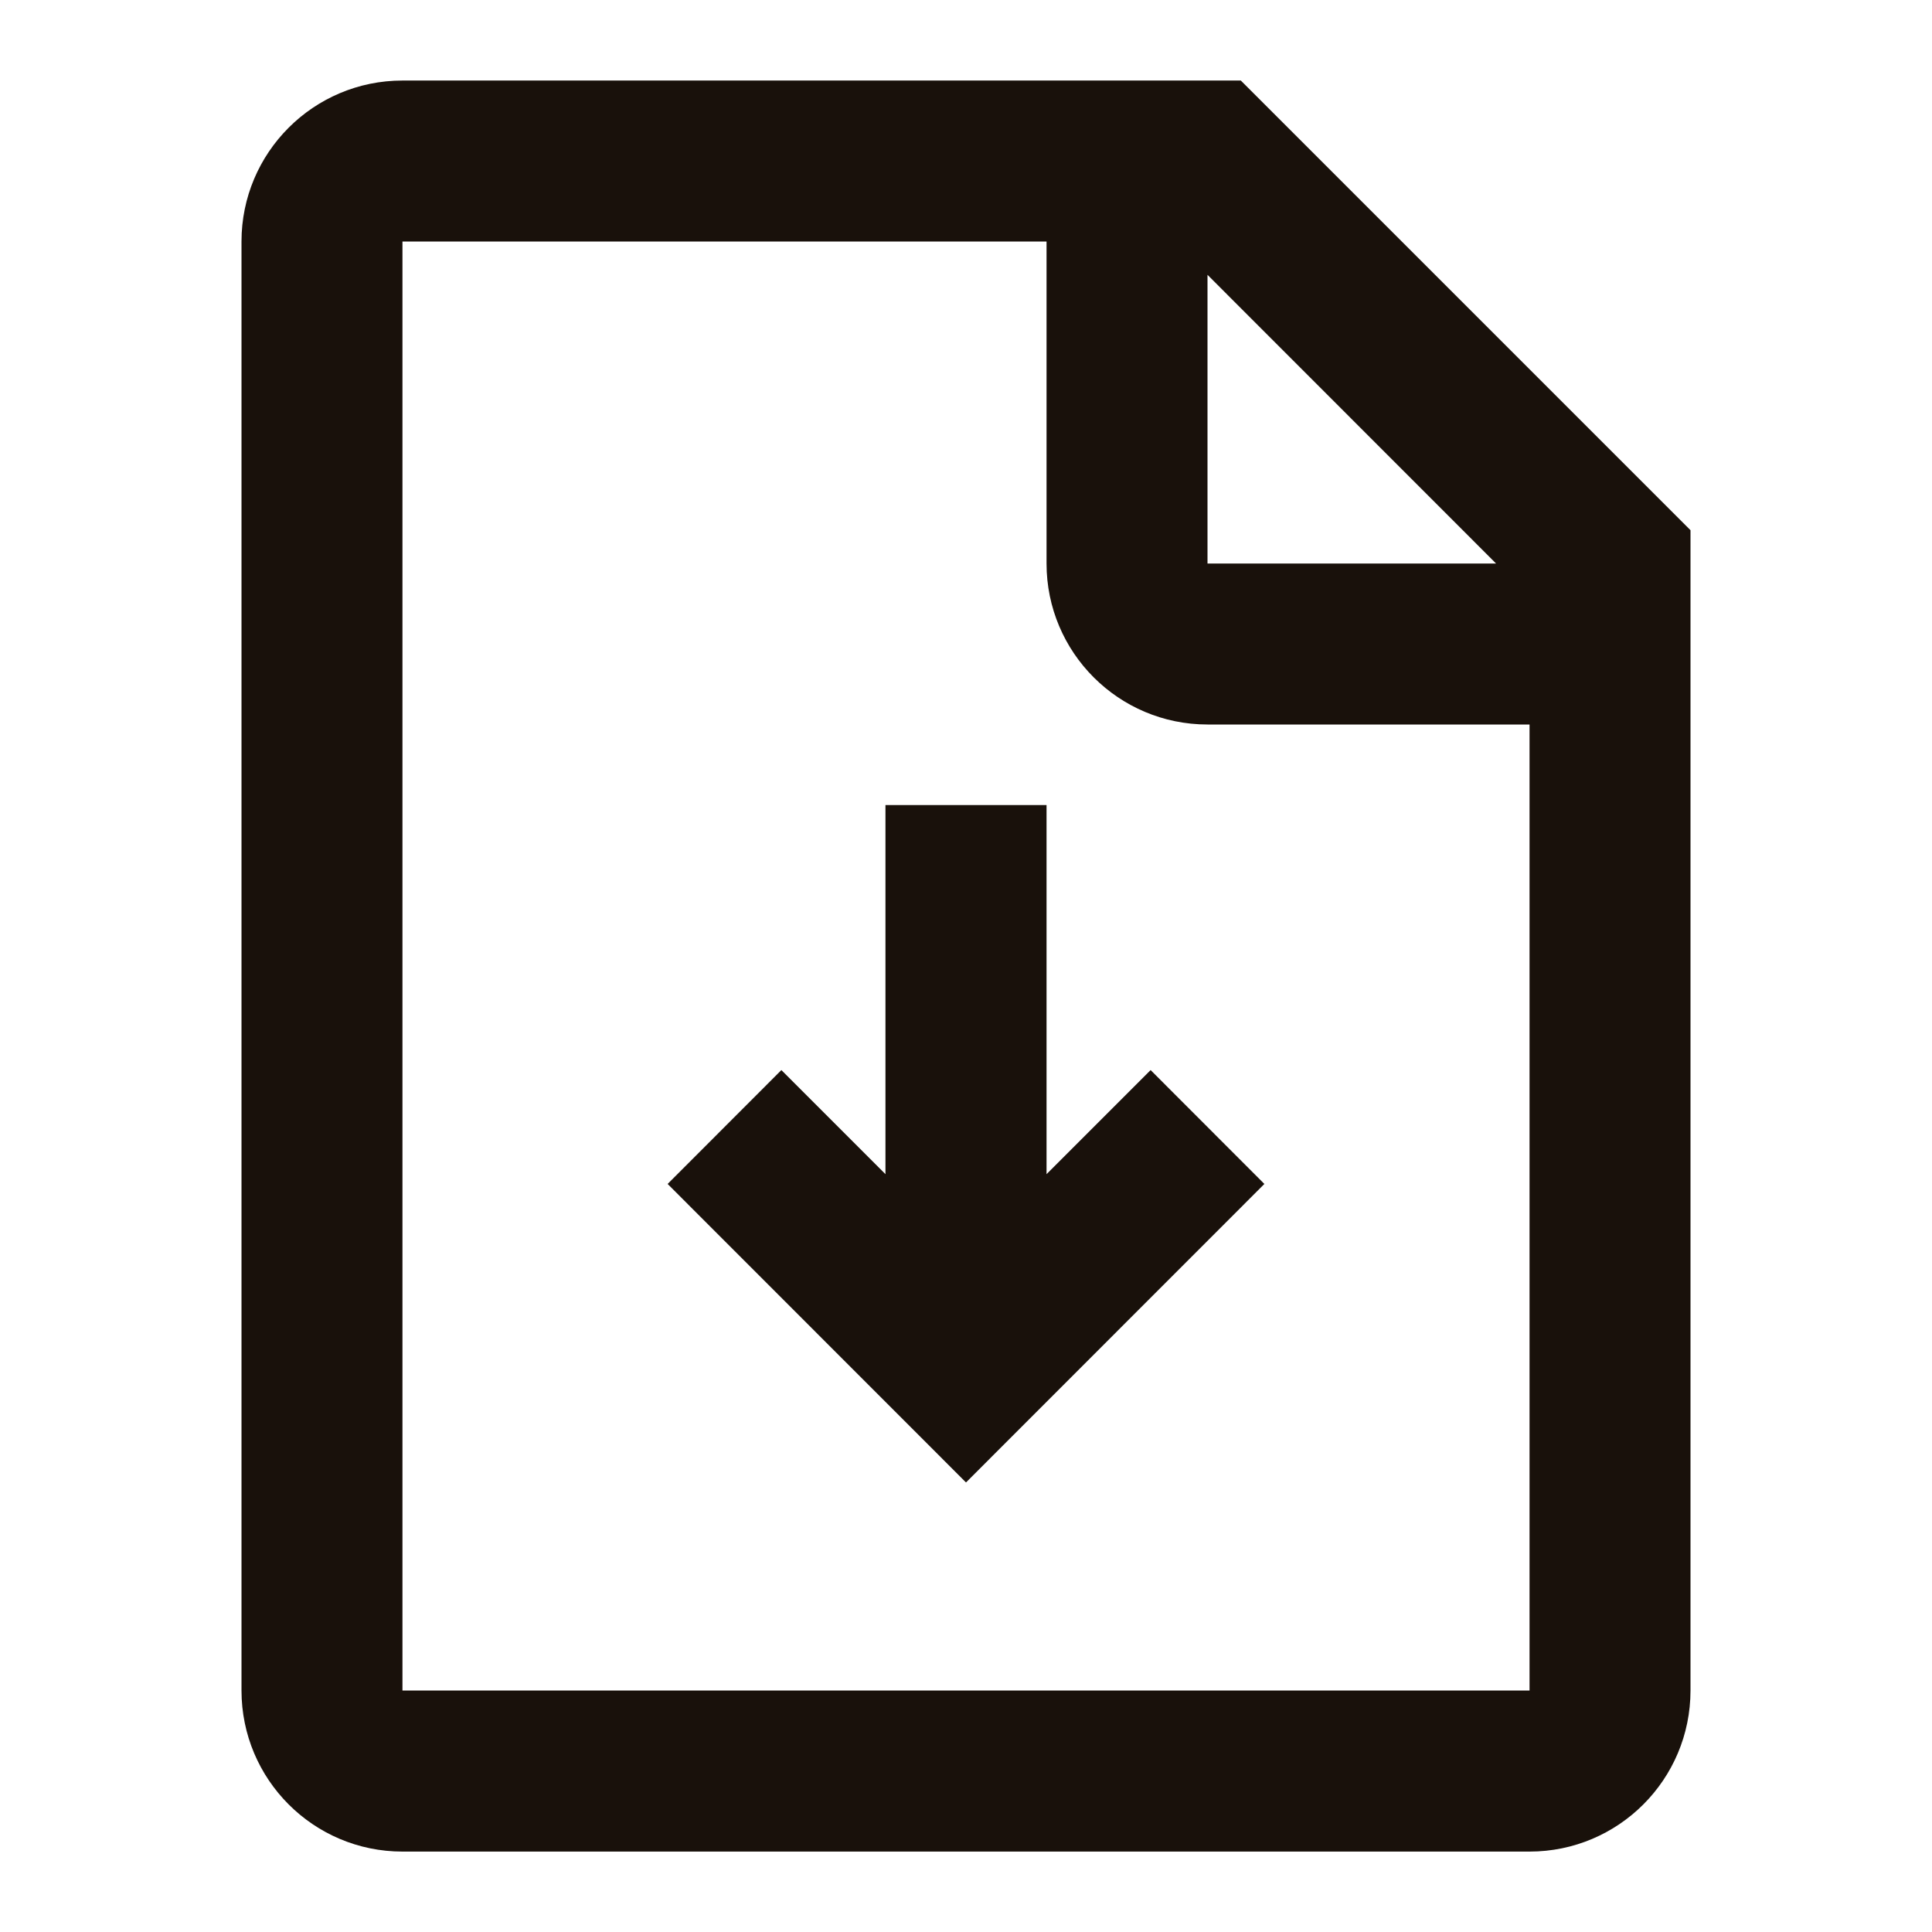 <svg width="16" height="16" viewBox="0 0 16 16" fill="none" xmlns="http://www.w3.org/2000/svg">
<path fill-rule="evenodd" clip-rule="evenodd" d="M10.276 0.667H3.333C2.597 0.667 2 1.264 2 2V14C2 14.737 2.597 15.334 3.333 15.334H12.667C13.403 15.334 14 14.737 14 14V4.391L10.276 0.667ZM3.333 2H8.667V4.667C8.667 5.403 9.264 6 10 6H12.667V14H3.333V2ZM10 4.667V2.276L12.39 4.667H10ZM7.333 6.667V9.724L6.471 8.862L5.529 9.805L8 12.277L10.471 9.805L9.529 8.862L8.667 9.724V6.667H7.333Z" fill="#19110B"/>
</svg>

